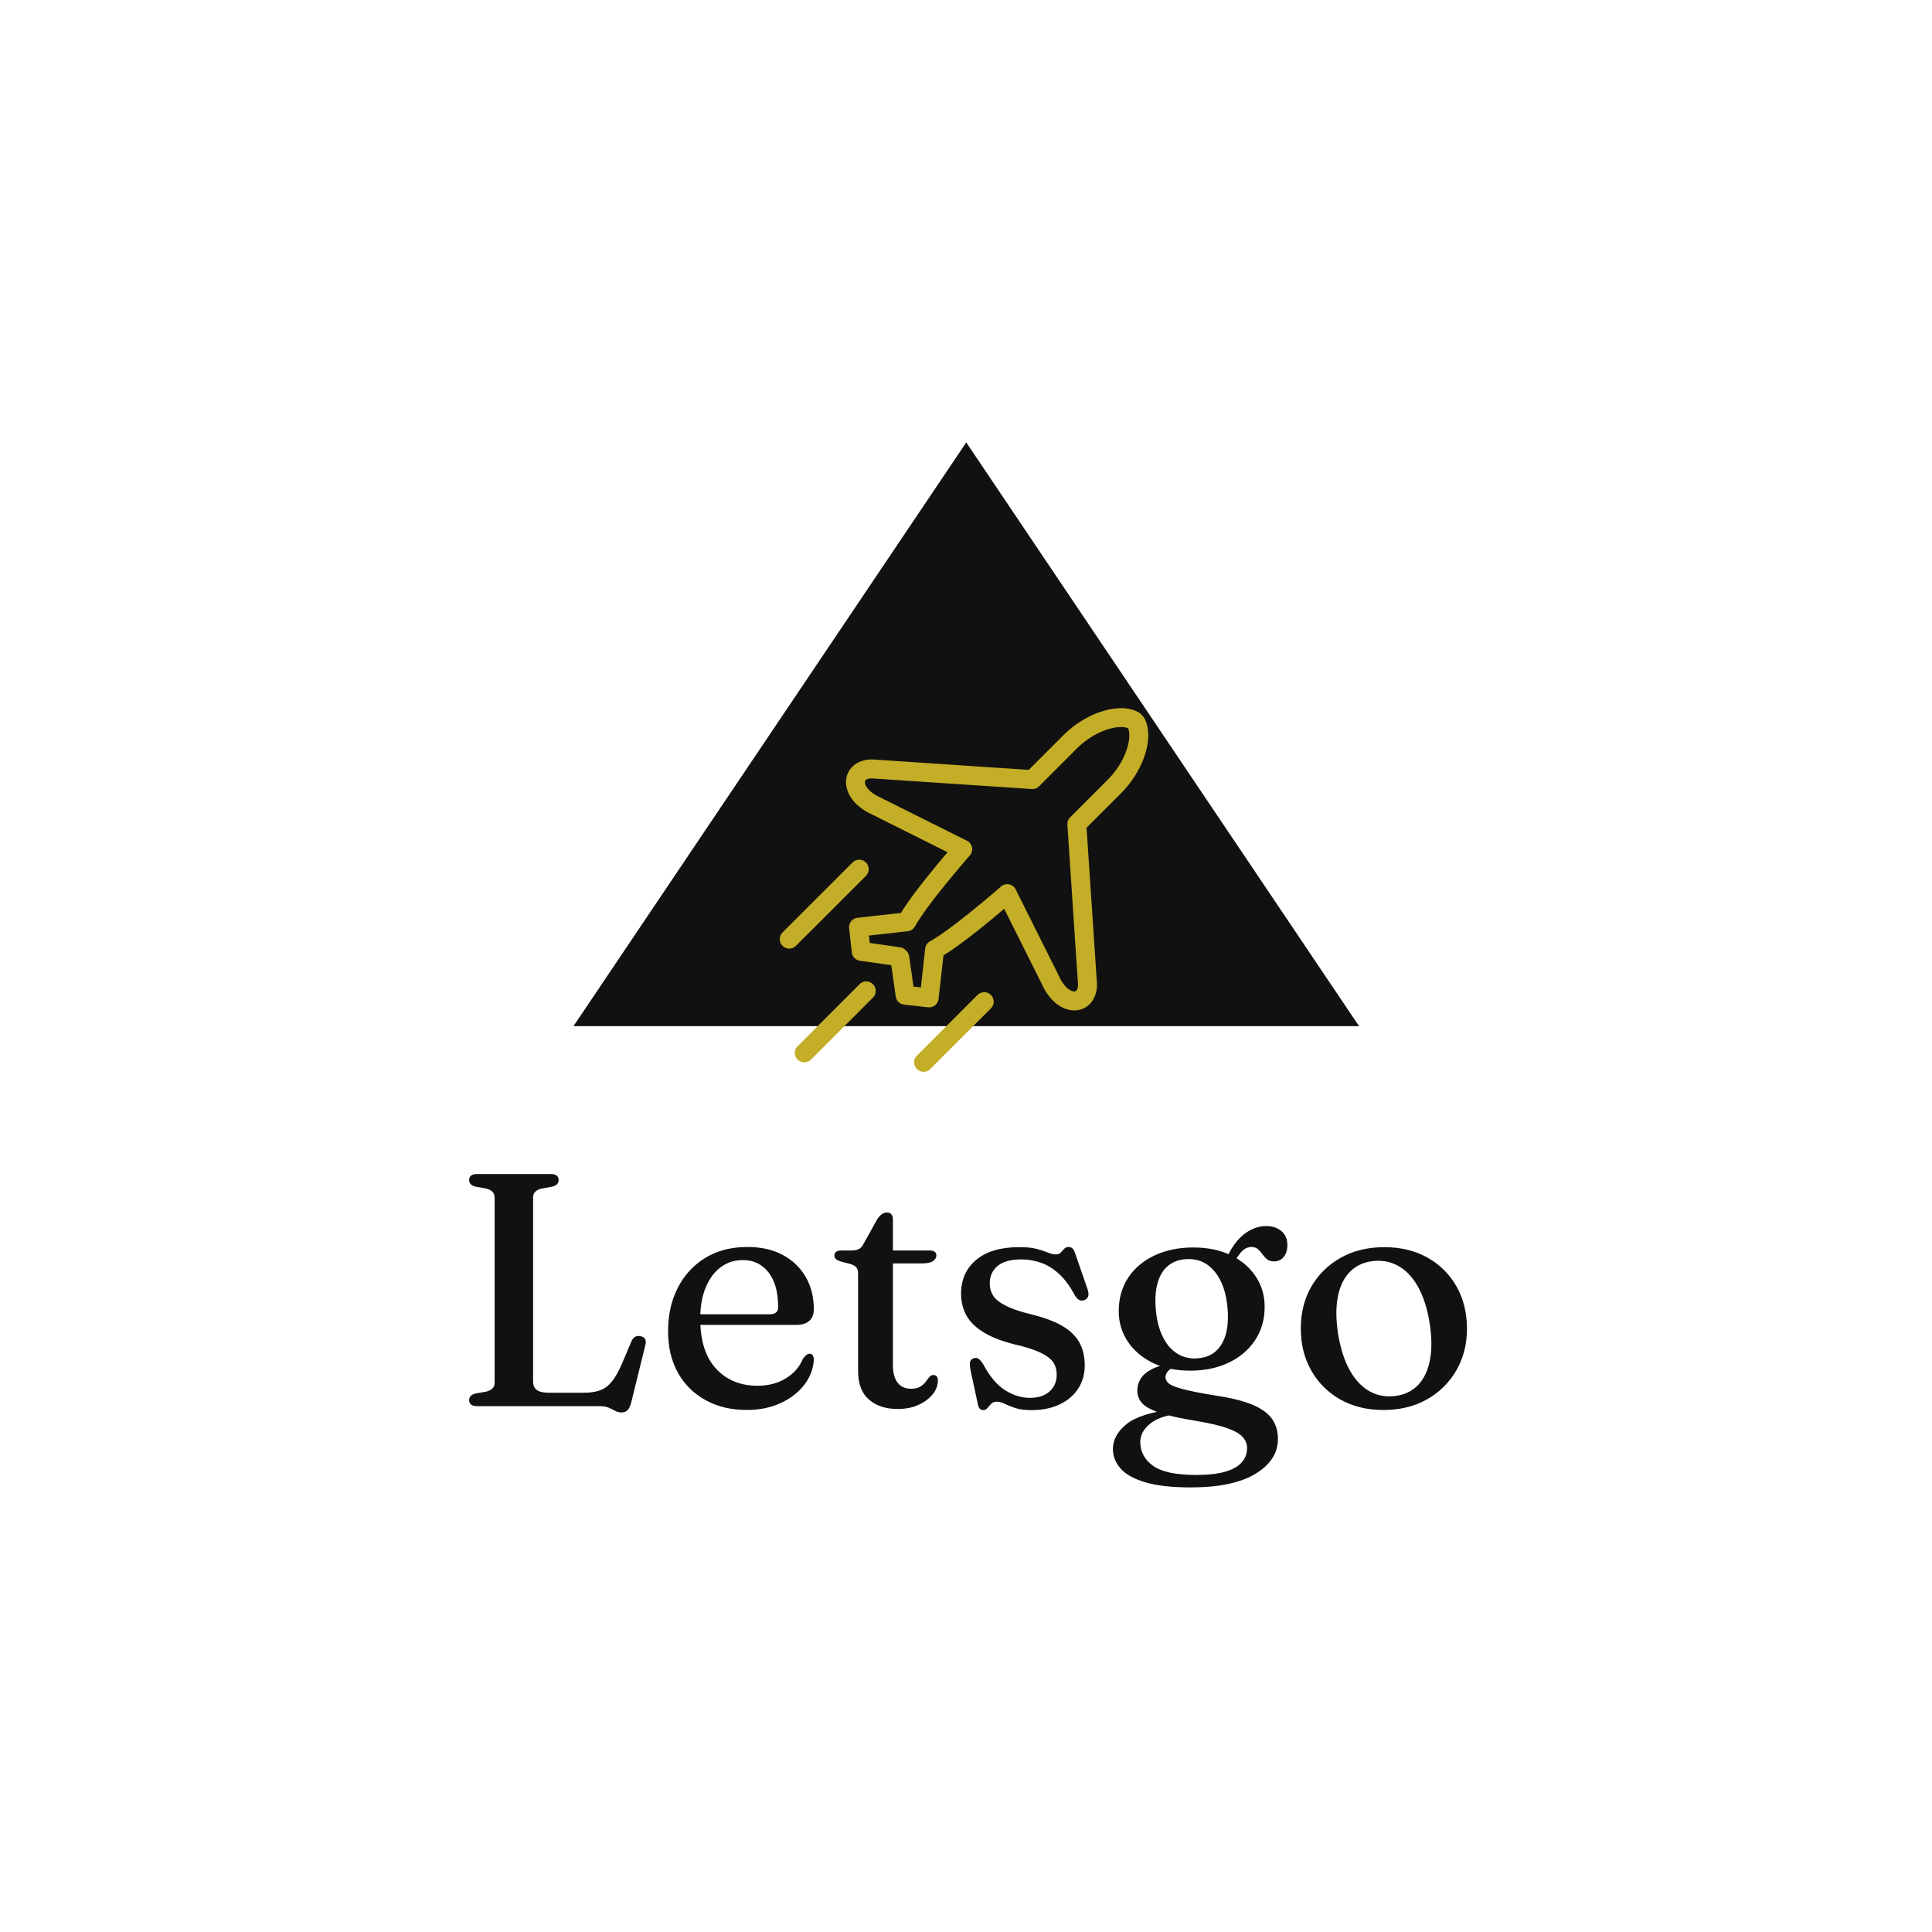 <svg xmlns="http://www.w3.org/2000/svg" xml:space="preserve" width="120" height="120" data-id="lg_xIcwEgUA9uRtJQ8lFd" data-version="1" viewBox="0 0 2000 1500"><path fill="#fff" stroke="transparent" d="M0 0h2000v1500H0z"/><g data-padding="20"><g transform="translate(-1062.5 -792.303)scale(2.009)"><rect width="580.325" height="201.14" x="487.329" y="417.934" fill="none" rx="0" ry="0" transform="matrix(.96 0 0 .96 280.48 443.54)"/><path fill="#111" d="m813.472 881.38-5.635 1.027q-2.054.51-3.158 1.622-1.114 1.114-1.114 2.995v94.666q0 3.158 1.968 4.531 1.958 1.363 6.154 1.363h18.104q4.963 0 8.381-1.286 3.418-1.277 6.02-4.522 2.6-3.244 5.164-9.148l4.877-11.53q.768-1.709 1.92-2.352t2.688-.298q1.709.26 2.4 1.412.681 1.152.163 3.12l-7.344 29.904q-.682 2.476-1.834 3.667-1.161 1.2-3.206 1.2-1.622 0-3.12-.807-1.498-.816-3.293-1.632-1.795-.806-4.608-.806h-63.224q-2.141 0-3.168-.854-1.018-.855-1.018-2.228 0-2.563 3.245-3.417l5.635-1.018q2.054-.518 3.168-1.622 1.104-1.114 1.104-2.995v-95.349q0-1.88-1.104-2.995-1.114-1.113-3.168-1.622l-5.635-1.027q-3.245-.855-3.245-3.418 0-1.45 1.018-2.266 1.027-.806 3.168-.806h37.766q2.218 0 3.197.806.989.816.989 2.266 0 2.563-3.255 3.418m134.737 63.217q0 3.85-2.314 5.943-2.304 2.092-6.749 2.092h-54.595v-5.472h41.011q4.272 0 4.272-3.753 0-11.453-4.953-17.818t-13.239-6.365q-6.499 0-11.414 3.677-4.906 3.667-7.728 10.464-2.822 6.787-2.822 16.023 0 17.001 8.16 25.795 8.16 8.803 21.321 8.803 8.458 0 14.698-3.84 6.23-3.85 8.793-10.166 1.114-1.373 1.844-1.93.72-.557 1.574-.557 1.114 0 1.67 1.027.557 1.028.47 2.39-.518 7.01-5.087 12.817-4.57 5.817-12.173 9.273-7.603 3.466-17.347 3.466-11.962 0-21.149-5.05-9.178-5.04-14.266-14.13-5.078-9.102-5.078-21.409 0-12.47 4.954-22.253t14.14-15.465q9.188-5.683 21.83-5.683 10.503 0 18.154 4.1 7.652 4.098 11.837 11.317t4.186 16.704m18.978-23.309-4.617-1.2q-2.141-.595-2.947-1.363-.816-.778-.816-1.796 0-1.286.94-1.968.941-.68 2.564-.68h5.472q2.217 0 3.628-.73t2.439-2.689l6.921-12.48q1.277-1.958 2.516-2.813 1.238-.854 2.61-.854 1.45 0 2.257.893.816.902.816 2.525v75.273q0 5.895 2.438 9.015 2.429 3.11 6.787 3.11 3.082 0 4.83-1.066 1.756-1.065 2.774-2.438 1.027-1.363 1.881-2.477.855-1.104 2.227-1.104 1.018 0 1.623.682.595.681.595 2.217 0 3.677-2.65 7.008t-7.305 5.472q-4.656 2.132-10.637 2.132-9.398 0-14.947-4.868-5.559-4.867-5.559-14.784v-50.15q0-2.054-.854-3.12t-2.986-1.747m36.74-.346h-22.992v-6.662h26.918q1.709 0 2.602.643.902.634.902 1.92 0 1.795-1.795 2.947t-5.635 1.152m55.699 69.284q6.413 0 10.09-3.33 3.667-3.332 3.667-8.63 0-3.333-1.536-5.944-1.536-2.602-5.597-4.78-4.061-2.18-11.578-4.148-11.789-2.65-18.451-6.614-6.662-3.975-9.398-9.063-2.736-5.078-2.736-11.145 0-10.858 7.776-17.434t22.3-6.576q5.376 0 8.842.893 3.456.902 5.77 1.881 2.304.98 4.099.98 1.709 0 2.601-.98.903-.979 1.757-1.92.855-.94 2.39-.94 1.028 0 1.834.681.816.682 1.411 2.563l6.24 18.03q.855 2.303.557 3.84-.297 1.545-1.93 2.226-1.622.596-2.774-.048-1.152-.633-2.179-2.256-3.754-7.094-8.198-11.155t-9.36-5.77q-4.906-1.708-10.205-1.708-8.035 0-12.096 3.38-4.051 3.37-4.051 9.1 0 3.331 1.708 6.105t6.23 5.127q4.532 2.352 12.903 4.483 10.426 2.477 16.58 6.115 6.153 3.63 8.841 8.63 2.688 4.993 2.688 11.655 0 6.758-3.37 11.962-3.379 5.212-9.57 8.16-6.193 2.947-14.487 2.947-5.203 0-8.458-1.104-3.245-1.114-5.424-2.18-2.179-1.065-4.137-1.065-1.71 0-2.736 1.066t-1.93 2.18q-.893 1.103-2.256 1.103-1.027 0-1.709-.72-.691-.73-1.027-2.439l-3.677-17.088q-.595-2.985-.336-4.444.25-1.45 1.709-1.959 1.536-.605 2.688.211 1.152.807 2.438 2.861 4.868 9.226 11.146 13.248 6.278 4.013 12.94 4.013m95.521-1.2q-12.048-1.958-17.481-3.504-5.424-1.536-6.835-2.986-1.402-1.45-1.402-2.908 0-1.71 1.277-3.159 1.286-1.45 4.445-2.909l-2.218-1.19q-6.922 1.104-10.858 3.245-3.926 2.131-5.548 4.915-1.623 2.774-1.623 5.846 0 3.677 2.304 6.413t8.842 5.002q6.537 2.256 19.18 4.31 10.34 1.71 16.061 3.763 5.732 2.045 7.95 4.57 2.217 2.515 2.217 5.683 0 4.272-2.775 7.383-2.774 3.12-8.544 4.79-5.77 1.66-14.822 1.66-15.802 0-22.34-4.742-6.537-4.742-6.537-12.345 0-5.04 4.781-9.09 4.79-4.062 14.189-5.262l-1.795-2.477q-17.52 2.14-24.394 7.814-6.883 5.684-6.883 12.692 0 5.635 3.974 10.128 3.975 4.483 12.778 7.084 8.793 2.612 23.405 2.612 21.705 0 33.283-7.008 11.577-7.008 11.577-17.943 0-5.98-2.995-10.29-2.985-4.32-10.032-7.307-7.056-2.995-19.18-4.79m6.75-72.797-2.823 5.213 4.531.94q3.331-5.98 5.462-7.938 2.141-1.968 4.618-1.968 2.045 0 3.331 1.113 1.277 1.104 2.304 2.563 1.027 1.45 2.352 2.602t3.629 1.152q3.168 0 5.04-2.304 1.882-2.304 1.882-6.154 0-4.53-3.034-7.132-3.034-2.612-7.9-2.612-5.56 0-10.638 3.64-5.088 3.628-8.755 10.885m18.623 27.091q0-8.716-4.57-15.638-4.569-6.922-12.815-10.934-8.247-4.013-19.354-4.013-11.28 0-19.997 4.1t-13.584 11.49-4.867 17.213q0 8.63 4.608 15.59 4.618 6.97 12.864 11.03 8.246 4.052 19.267 4.052 11.28 0 19.949-4.138 8.669-4.147 13.584-11.577 4.915-7.44 4.915-17.175m-39.984-24.604q8.794-.346 14.39 6.614 5.597 6.97 6.538 19.267.855 11.79-3.37 18.375-4.233 6.576-12.777 6.921-5.894.25-10.378-2.822-4.492-3.072-7.219-8.976-2.736-5.895-3.331-14.007-.605-7.948 1.104-13.545t5.51-8.583q3.802-2.995 9.533-3.244m101.683-6.145q12.557 0 22.128 5.338t14.995 14.822 5.424 21.878q0 12.04-5.51 21.524t-15.168 14.908q-9.658 5.434-22.474 5.434-12.47 0-22.042-5.386t-14.995-14.87-5.424-21.782q0-12.22 5.472-21.62 5.463-9.398 15.159-14.822 9.705-5.424 22.435-5.424m5.98 76.637q7.172-1.027 11.617-5.856 4.444-4.82 5.942-12.98 1.488-8.16-.307-19.18-1.872-11.194-6.106-18.547-4.224-7.344-10.291-10.59-6.067-3.254-13.42-2.226-7.086 1.027-11.578 5.856-4.484 4.828-5.933 12.988-1.45 8.16.336 19.181 1.881 11.107 6.115 18.5 4.224 7.382 10.291 10.636 6.067 3.245 13.335 2.218m-19.038-190.504h-404.8l202.4-300.8Z"/><path fill="#c4ad27" d="M1118.267 639.602q-.316-.507-.738-.95l-.844-.844a4.2 4.2 0 0 0-.929-.696c-9.39-5.655-26.923-.38-39.056 11.774l-17.745 17.745-80.602-5.38h-.38c-6.688.084-11.773 3.776-12.934 9.368-1.14 5.528 1.751 13.862 13.673 19.243l38.423 19.222c-6.288 7.385-18.146 21.67-24.033 31.27l-22.387 2.511a4.853 4.853 0 0 0-4.304 5.402l1.371 12.406a4.85 4.85 0 0 0 4.157 4.305l16.184 2.3 2.32 16.162a4.85 4.85 0 0 0 4.242 4.157l12.427 1.393a4.916 4.916 0 0 0 5.381-4.326l2.532-22.43c9.622-5.907 23.885-17.723 31.27-24.01l19.243 38.464c4.664 10.34 11.584 13.884 16.923 13.884q1.223 0 2.3-.21c5.612-1.182 9.283-6.246 9.368-12.935v-.4l-5.38-80.603 17.744-17.724c12.154-12.154 17.43-29.688 11.795-39.098m-38 51.484a4.85 4.85 0 0 0-1.414 3.798l5.486 82.585c-.043 1.477-.465 3.102-1.583 3.313-1.646.337-5.423-1.562-8.398-8.187l-.084-.19-22.07-44.162a4.853 4.853 0 0 0-7.597-1.477c-.232.21-24.729 21.67-36.545 28.232a4.85 4.85 0 0 0-2.49 3.734l-2.215 20.003-3.798-.422-2.237-15.593a4.85 4.85 0 0 0-1.646-3.017 4.85 4.85 0 0 0-3.038-1.646l-15.614-2.237-.422-3.798 20.003-2.236a4.85 4.85 0 0 0 3.713-2.49c6.563-11.816 28.021-36.292 28.253-36.545a4.895 4.895 0 0 0-1.477-7.596l-44.162-22.07-.19-.085c-6.604-2.975-8.545-6.73-8.187-8.398.211-1.097 1.836-1.54 3.334-1.582l82.586 5.486c1.392.105 2.764-.422 3.776-1.414l19.307-19.307c9.748-9.748 21.838-12.66 26.586-10.592 2.068 4.748-.844 16.86-10.571 26.586Z"/><path fill="#c4ad27" d="M975.061 721.26a4.879 4.879 0 0 0-6.9-6.9l-36.101 36.08a4.887 4.887 0 0 0 6.9 6.921Zm57.498 61.38-31.228 31.227a4.879 4.879 0 1 0 6.9 6.9l31.228-31.229a4.879 4.879 0 1 0-6.9-6.9m-60.494-5.823-32.198 32.198a4.879 4.879 0 0 0 6.9 6.9l32.177-32.198a4.895 4.895 0 0 0-6.9-6.9"/></g><path fill="transparent" stroke="transparent" stroke-width="2.083" d="M419.792 187.5h1160.416v1125H419.792z"/></g></svg>